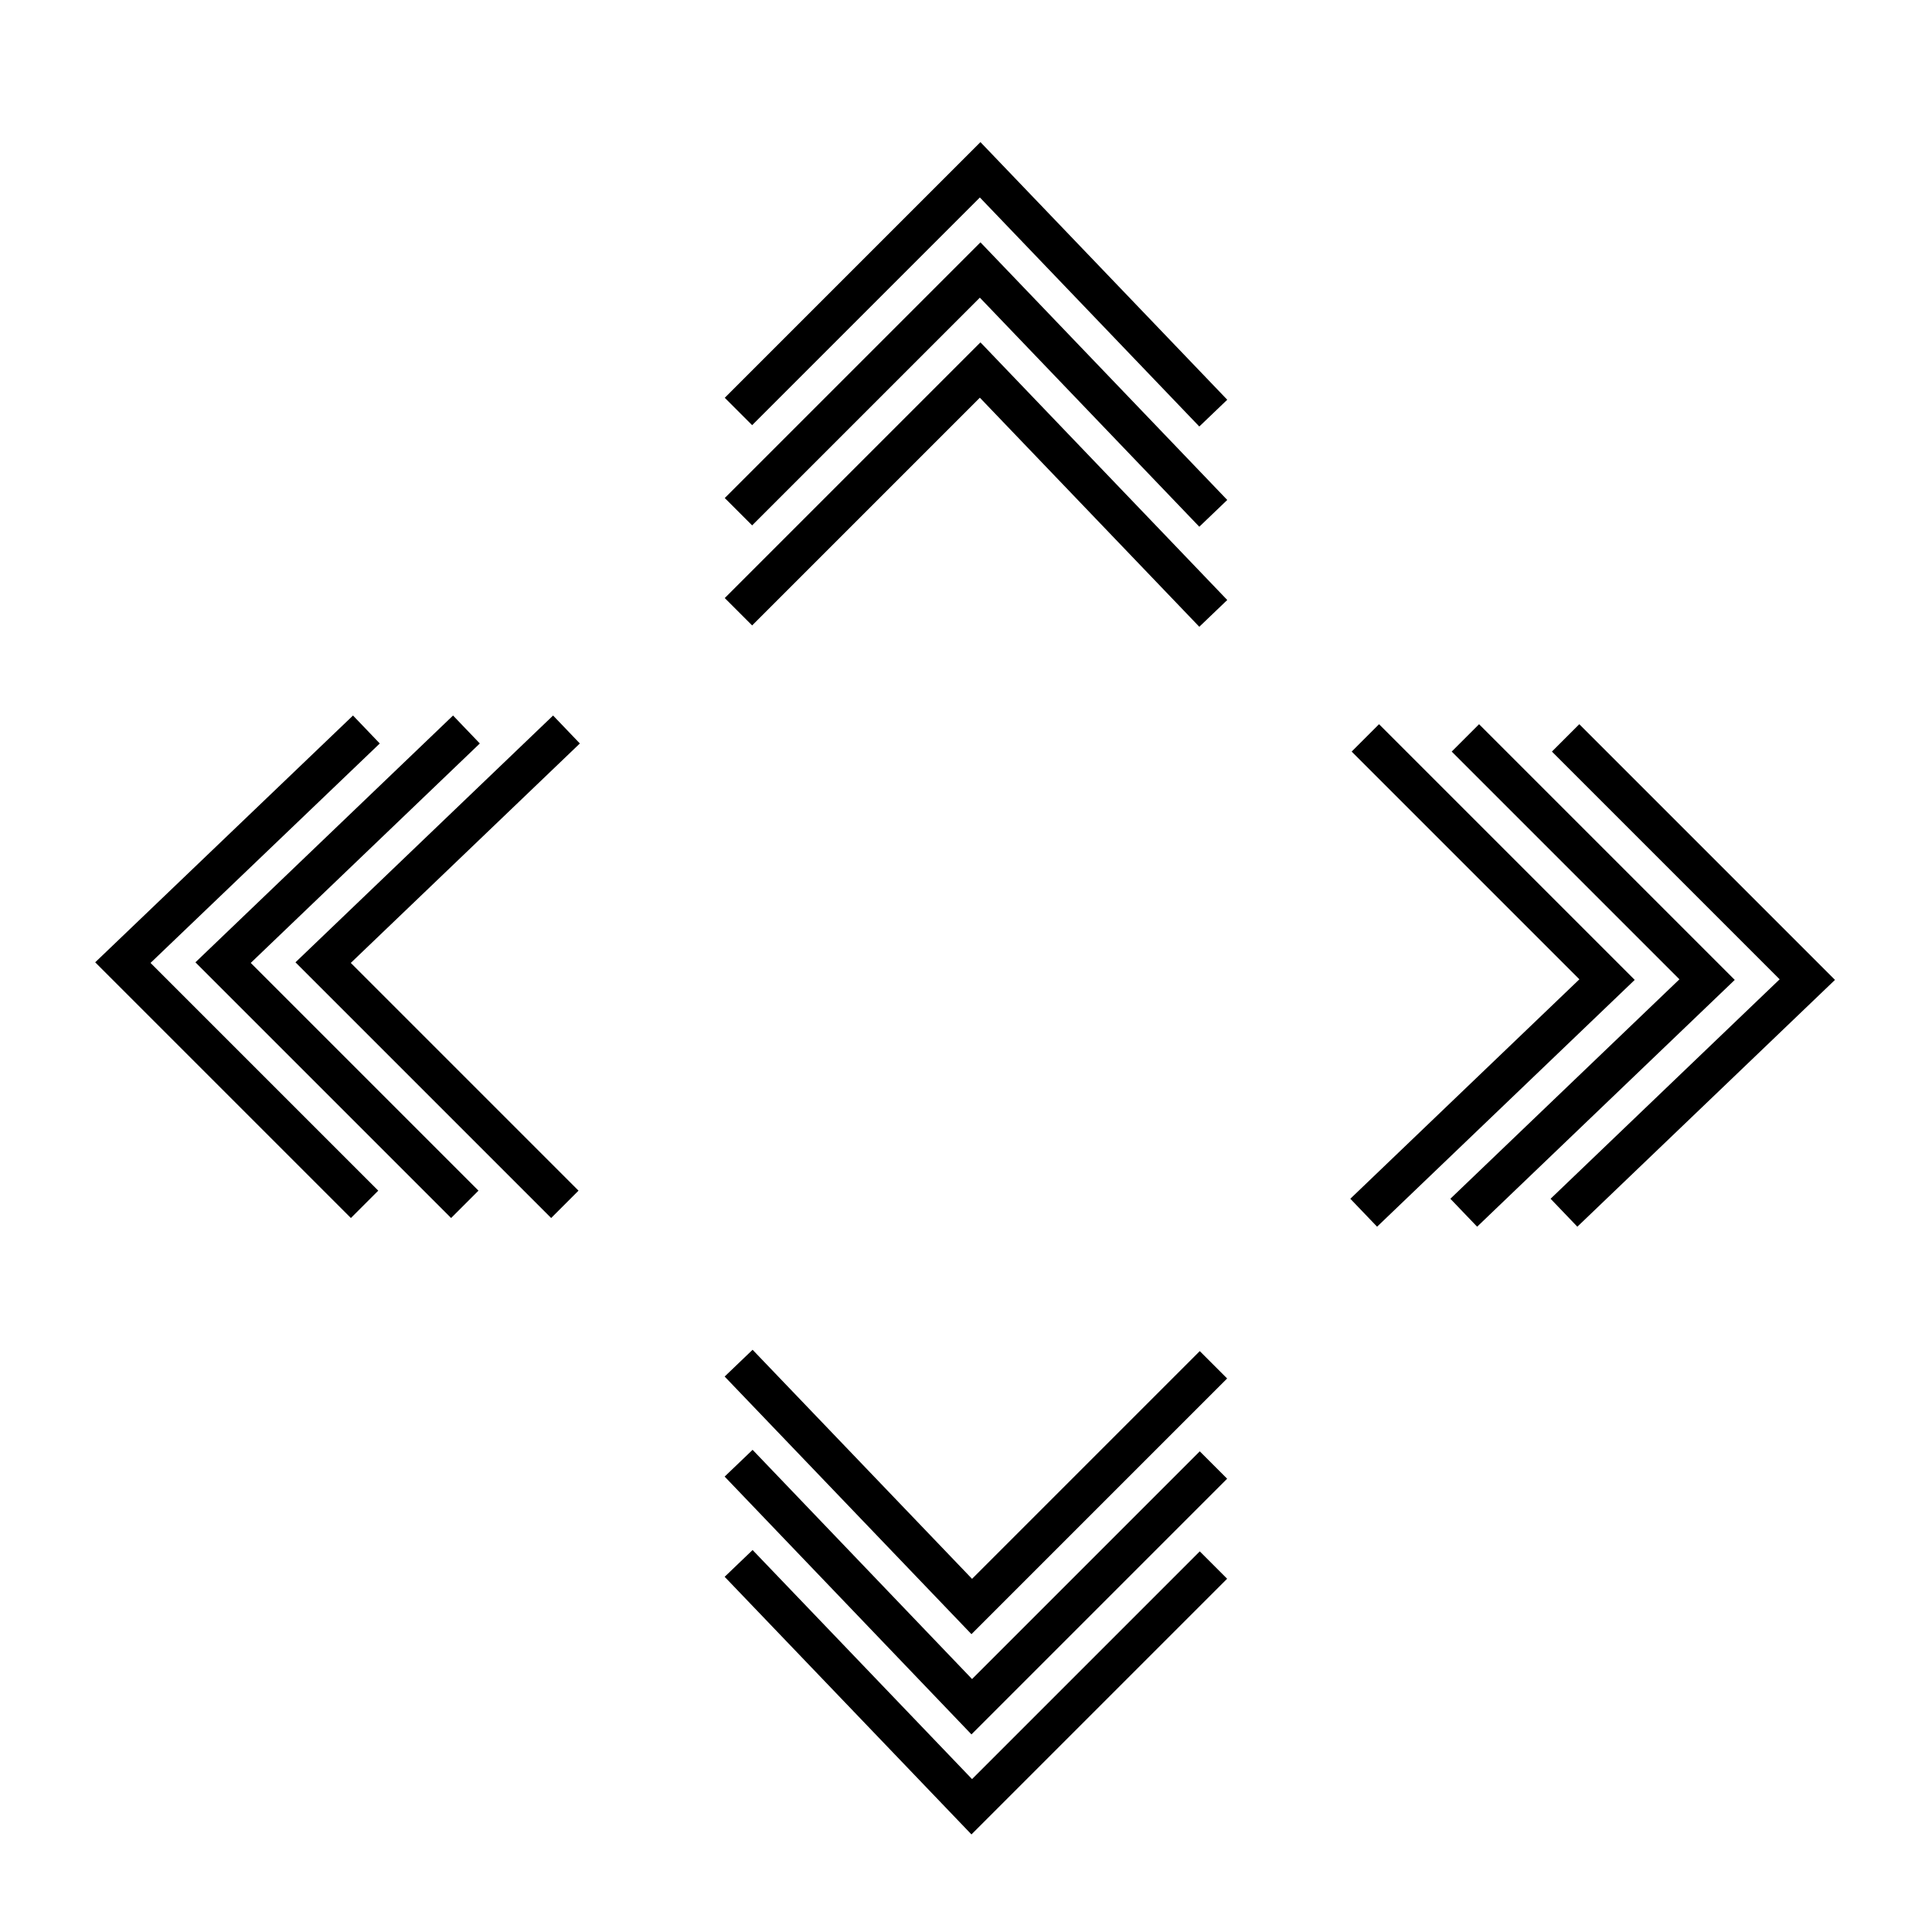 <?xml version="1.0" encoding="UTF-8" standalone="no"?>
<!-- Created with Inkscape (http://www.inkscape.org/) -->

<svg
   xmlns:dc="http://purl.org/dc/elements/1.1/"
   xmlns:cc="http://creativecommons.org/ns#"
   xmlns:rdf="http://www.w3.org/1999/02/22-rdf-syntax-ns#"
   xmlns:svg="http://www.w3.org/2000/svg"
   xmlns="http://www.w3.org/2000/svg"
   xmlns:sodipodi="http://sodipodi.sourceforge.net/DTD/sodipodi-0.dtd"
   xmlns:inkscape="http://www.inkscape.org/namespaces/inkscape"
   width="40"
   height="40"
   viewBox="0 0 10.583 10.583"
   version="1.1"
   id="svg8"
   inkscape:version="0.92.3 (2405546, 2018-03-11)"
   sodipodi:docname="arrow-icons-tip.svg">
  <defs
     id="defs2" />
  <sodipodi:namedview
     id="base"
     pagecolor="#ffffff"
     bordercolor="#666666"
     borderopacity="1.0"
     inkscape:pageopacity="0.0"
     inkscape:pageshadow="2"
     inkscape:zoom="11.2"
     inkscape:cx="14.196205"
     inkscape:cy="14.455134"
     inkscape:document-units="mm"
     inkscape:current-layer="layer1"
     showgrid="false"
     units="px"
     inkscape:window-width="1920"
     inkscape:window-height="1015"
     inkscape:window-x="1920"
     inkscape:window-y="0"
     inkscape:window-maximized="1" />
  <g
     inkscape:label="Layer 1"
     inkscape:groupmode="layer"
     id="layer1"
     transform="translate(0,-286.417)">
    <path
       style="fill:none;stroke:#000000;stroke-width:0.212px;stroke-linecap:butt;stroke-linejoin:miter;stroke-opacity:1"
       d="m 4.045,288.671 1.324,-1.324 1.277,1.333"
       id="path1511"
       inkscape:connector-curvature="0"
       sodipodi:nodetypes="ccc" />
    <path
       sodipodi:nodetypes="ccc"
       inkscape:connector-curvature="0"
       id="path1513"
       d="m 4.045,289.22 1.324,-1.324 1.277,1.333"
       style="fill:none;stroke:#000000;stroke-width:0.212px;stroke-linecap:butt;stroke-linejoin:miter;stroke-opacity:1" />
    <path
       style="fill:none;stroke:#000000;stroke-width:0.212px;stroke-linecap:butt;stroke-linejoin:miter;stroke-opacity:1"
       d="m 4.045,289.768 1.324,-1.324 1.277,1.333"
       id="path1515"
       inkscape:connector-curvature="0"
       sodipodi:nodetypes="ccc" />
    <path
       sodipodi:nodetypes="ccc"
       inkscape:connector-curvature="0"
       id="path1535"
       d="m 6.647,294.99 -1.324,1.324 -1.277,-1.333"
       style="fill:none;stroke:#000000;stroke-width:0.212px;stroke-linecap:butt;stroke-linejoin:miter;stroke-opacity:1" />
    <path
       style="fill:none;stroke:#000000;stroke-width:0.212px;stroke-linecap:butt;stroke-linejoin:miter;stroke-opacity:1"
       d="M 6.647,294.442 5.323,295.766 4.046,294.432"
       id="path1537"
       inkscape:connector-curvature="0"
       sodipodi:nodetypes="ccc" />
    <path
       sodipodi:nodetypes="ccc"
       inkscape:connector-curvature="0"
       id="path1539"
       d="M 6.647,293.893 5.323,295.217 4.046,293.884"
       style="fill:none;stroke:#000000;stroke-width:0.212px;stroke-linecap:butt;stroke-linejoin:miter;stroke-opacity:1" />
    <path
       style="fill:none;stroke:#000000;stroke-width:0.212px;stroke-linecap:butt;stroke-linejoin:miter;stroke-opacity:1"
       d="M 1.997,293.014 0.673,291.69 2.007,290.413"
       id="path1541"
       inkscape:connector-curvature="0"
       sodipodi:nodetypes="ccc" />
    <path
       sodipodi:nodetypes="ccc"
       inkscape:connector-curvature="0"
       id="path1543"
       d="m 2.546,293.014 -1.324,-1.324 1.333,-1.277"
       style="fill:none;stroke:#000000;stroke-width:0.212px;stroke-linecap:butt;stroke-linejoin:miter;stroke-opacity:1" />
    <path
       style="fill:none;stroke:#000000;stroke-width:0.212px;stroke-linecap:butt;stroke-linejoin:miter;stroke-opacity:1"
       d="m 3.094,293.014 -1.324,-1.324 1.333,-1.277"
       id="path1545"
       inkscape:connector-curvature="0"
       sodipodi:nodetypes="ccc" />
    <path
       sodipodi:nodetypes="ccc"
       inkscape:connector-curvature="0"
       id="path1547"
       d="m 8.576,290.459 1.324,1.324 -1.333,1.277"
       style="fill:none;stroke:#000000;stroke-width:0.212px;stroke-linecap:butt;stroke-linejoin:miter;stroke-opacity:1" />
    <path
       style="fill:none;stroke:#000000;stroke-width:0.212px;stroke-linecap:butt;stroke-linejoin:miter;stroke-opacity:1"
       d="m 8.027,290.459 1.324,1.324 -1.333,1.277"
       id="path1549"
       inkscape:connector-curvature="0"
       sodipodi:nodetypes="ccc" />
    <path
       sodipodi:nodetypes="ccc"
       inkscape:connector-curvature="0"
       id="path1551"
       d="m 7.479,290.459 1.324,1.324 -1.333,1.277"
       style="fill:none;stroke:#000000;stroke-width:0.212px;stroke-linecap:butt;stroke-linejoin:miter;stroke-opacity:1" />
  </g>
</svg>
